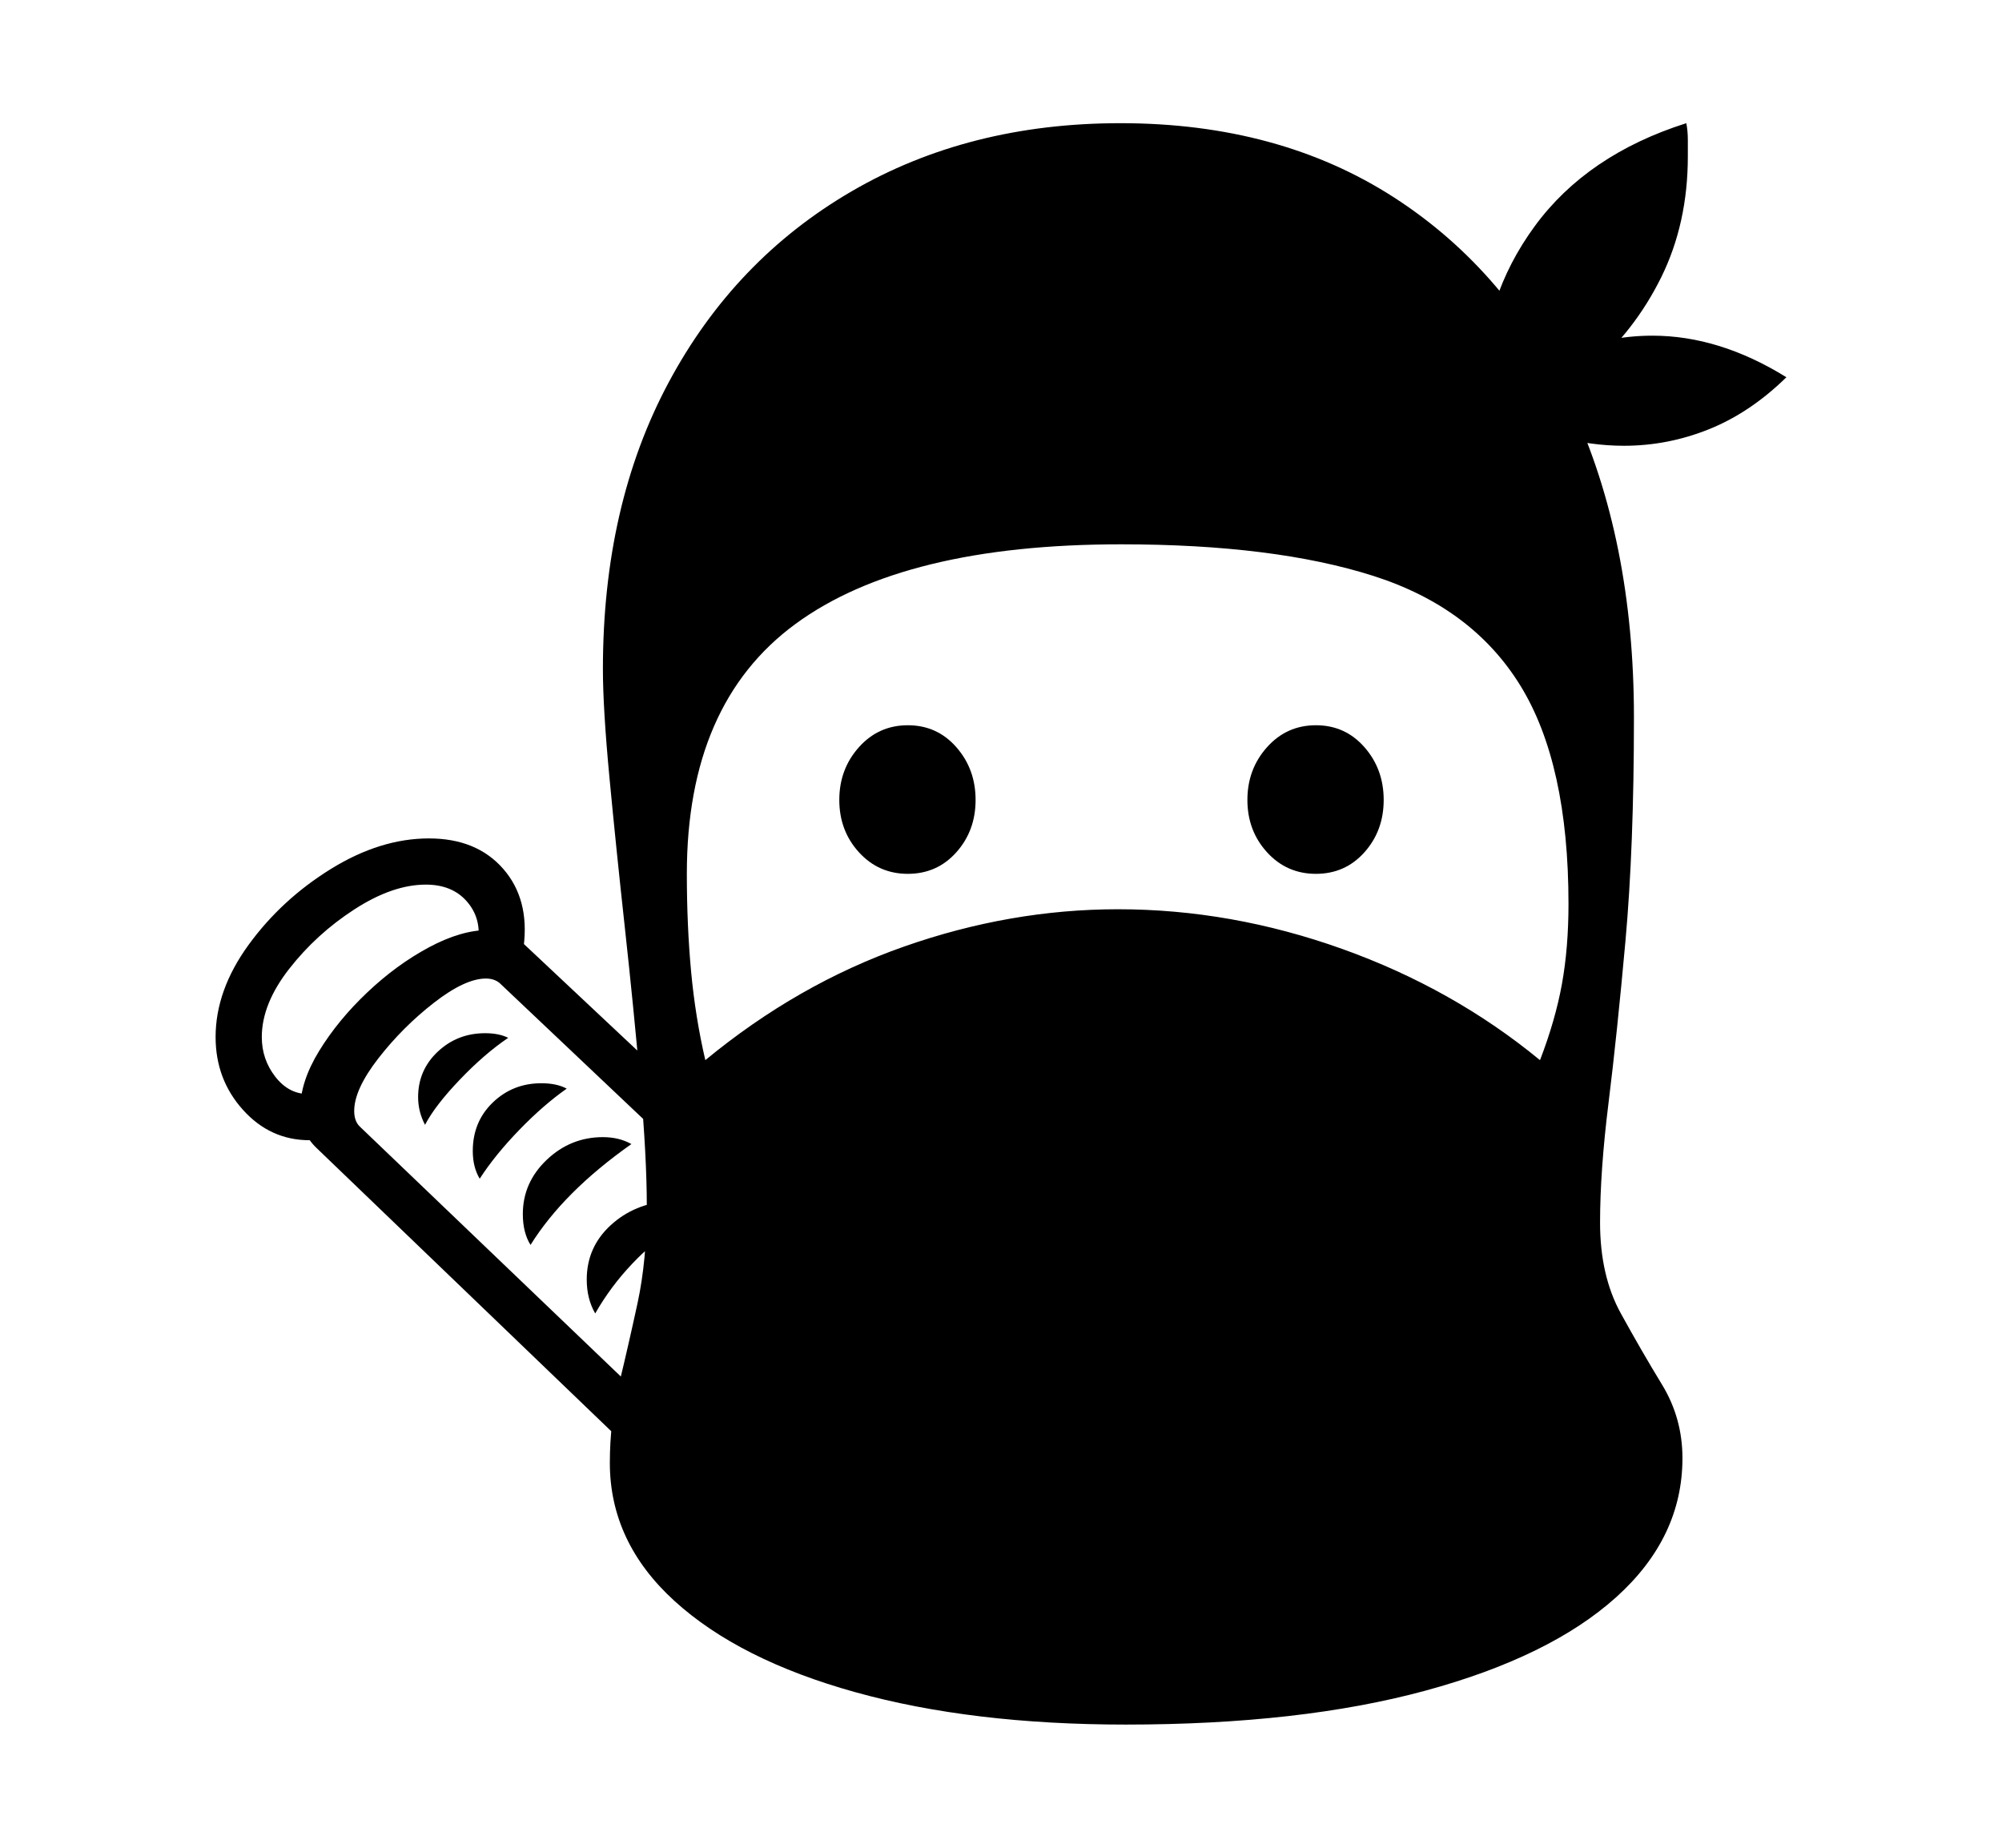 <svg xmlns="http://www.w3.org/2000/svg"
    viewBox="0 0 2600 2400">
  <!--
Copyright 2013 Google LLC
Noto is a trademark of Google Inc.
This Font Software is licensed under the SIL Open Font License, Version 1.1. This Font Software is distributed on an "AS IS" BASIS, WITHOUT WARRANTIES OR CONDITIONS OF ANY KIND, either express or implied. See the SIL Open Font License for the specific language, permissions and limitations governing your use of this Font Software.
http://scripts.sil.org/OFL
  -->
<path d="M1462 2240L1462 2240Q1262 2240 1111 2198 960 2156 876 2079.5 792 2003 792 1900L792 1900Q792 1847 804 1797.5 816 1748 828 1692.5 840 1637 840 1566L840 1566Q840 1503 831.5 1406.5 823 1310 811.5 1205 800 1100 791.5 1010 783 920 783 869L783 869Q783 656 868.5 496.5 954 337 1106 248.5 1258 160 1455 160L1455 160Q1661 160 1810.5 256.5 1960 353 2041 527 2122 701 2122 932L2122 932Q2122 1100 2111 1222 2100 1344 2089 1432.5 2078 1521 2078 1588L2078 1588Q2078 1657 2105 1706 2132 1755 2158.5 1798.5 2185 1842 2185 1894L2185 1894Q2185 1997 2099 2074.5 2013 2152 1851 2196 1689 2240 1462 2240ZM845 1825L824 1888 411 1491Q390 1471 390 1440L390 1440Q390 1405 414.5 1365 439 1325 477 1289 515 1253 557 1230.5 599 1208 634 1208L634 1208Q661 1208 677 1223L677 1223 874 1408 874 1490 649 1277Q642 1271 631 1271L631 1271Q604 1271 563.5 1302.5 523 1334 491.5 1374.5 460 1415 460 1443L460 1443Q460 1456 467 1463L467 1463 845 1825ZM773 1706L773 1706Q762 1687 762 1662L762 1662Q762 1620 793 1591.5 824 1563 869 1560L869 1560 869 1603Q849 1612 821 1641.5 793 1671 773 1706ZM552 1461L552 1461Q543 1444 543 1425L543 1425Q543 1390 568.5 1366 594 1342 630 1342L630 1342Q648 1342 660 1348L660 1348Q629 1369 597 1402.5 565 1436 552 1461ZM427 1481L402 1481Q351 1481 315.5 1441.5 280 1402 280 1347L280 1347Q280 1286 323 1227 366 1168 430 1128.5 494 1089 557 1089L557 1089Q619 1089 653.5 1128.5 688 1168 680 1230L680 1230 677 1254 618 1246 621 1222Q625 1192 606 1170.5 587 1149 553 1149L553 1149Q510 1149 460.5 1181 411 1213 375.5 1258.5 340 1304 340 1347L340 1347Q340 1376 357.5 1398.5 375 1421 400 1421L400 1421 425 1421 427 1481ZM689 1617L689 1617Q679 1601 679 1577L679 1577Q679 1536 710 1506.5 741 1477 783 1477L783 1477Q804 1477 820 1486L820 1486Q732 1548 689 1617ZM623 1531L623 1531Q614 1516 614 1495L614 1495Q614 1457 640 1432 666 1407 703 1407L703 1407Q723 1407 736 1414L736 1414Q706 1435 674.5 1467.5 643 1500 623 1531ZM1179 1135L1179 1135Q1141 1135 1115.5 1107 1090 1079 1090 1039L1090 1039Q1090 999 1115.5 970.5 1141 942 1179 942L1179 942Q1217 942 1242 970.5 1267 999 1267 1039L1267 1039Q1267 1079 1242 1107 1217 1135 1179 1135ZM916 1377L916 1377Q1036 1278 1174 1229.5 1312 1181 1452 1181L1452 1181Q1599 1181 1743 1232.5 1887 1284 2000 1377L2000 1377Q2020 1325 2028.5 1278 2037 1231 2037 1174L2037 1174Q2037 992 1974.5 890.5 1912 789 1783.5 748 1655 707 1456 707L1456 707Q1174 707 1033 810.5 892 914 892 1135L892 1135Q892 1202 897.5 1261.5 903 1321 916 1377ZM1709 1135L1709 1135Q1671 1135 1645.5 1107 1620 1079 1620 1039L1620 1039Q1620 999 1645.5 970.5 1671 942 1709 942L1709 942Q1747 942 1772 970.5 1797 999 1797 1039L1797 1039Q1797 1079 1772 1107 1747 1135 1709 1135ZM2109 579L2109 579Q2066 579 2022 567 1978 555 1937 533L1937 533Q2025 436 2146 436L2146 436Q2233 436 2320 490L2320 490Q2273 536 2219.5 557.5 2166 579 2109 579ZM1929 560L1929 560Q1928 546 1926.5 531.5 1925 517 1925 502L1925 502Q1925 387 1993 294 2061 201 2190 160L2190 160Q2192 170 2192 182 2192 194 2192 203L2192 203Q2192 290 2157.5 360 2123 430 2064 480.5 2005 531 1929 560Z"/>
</svg>